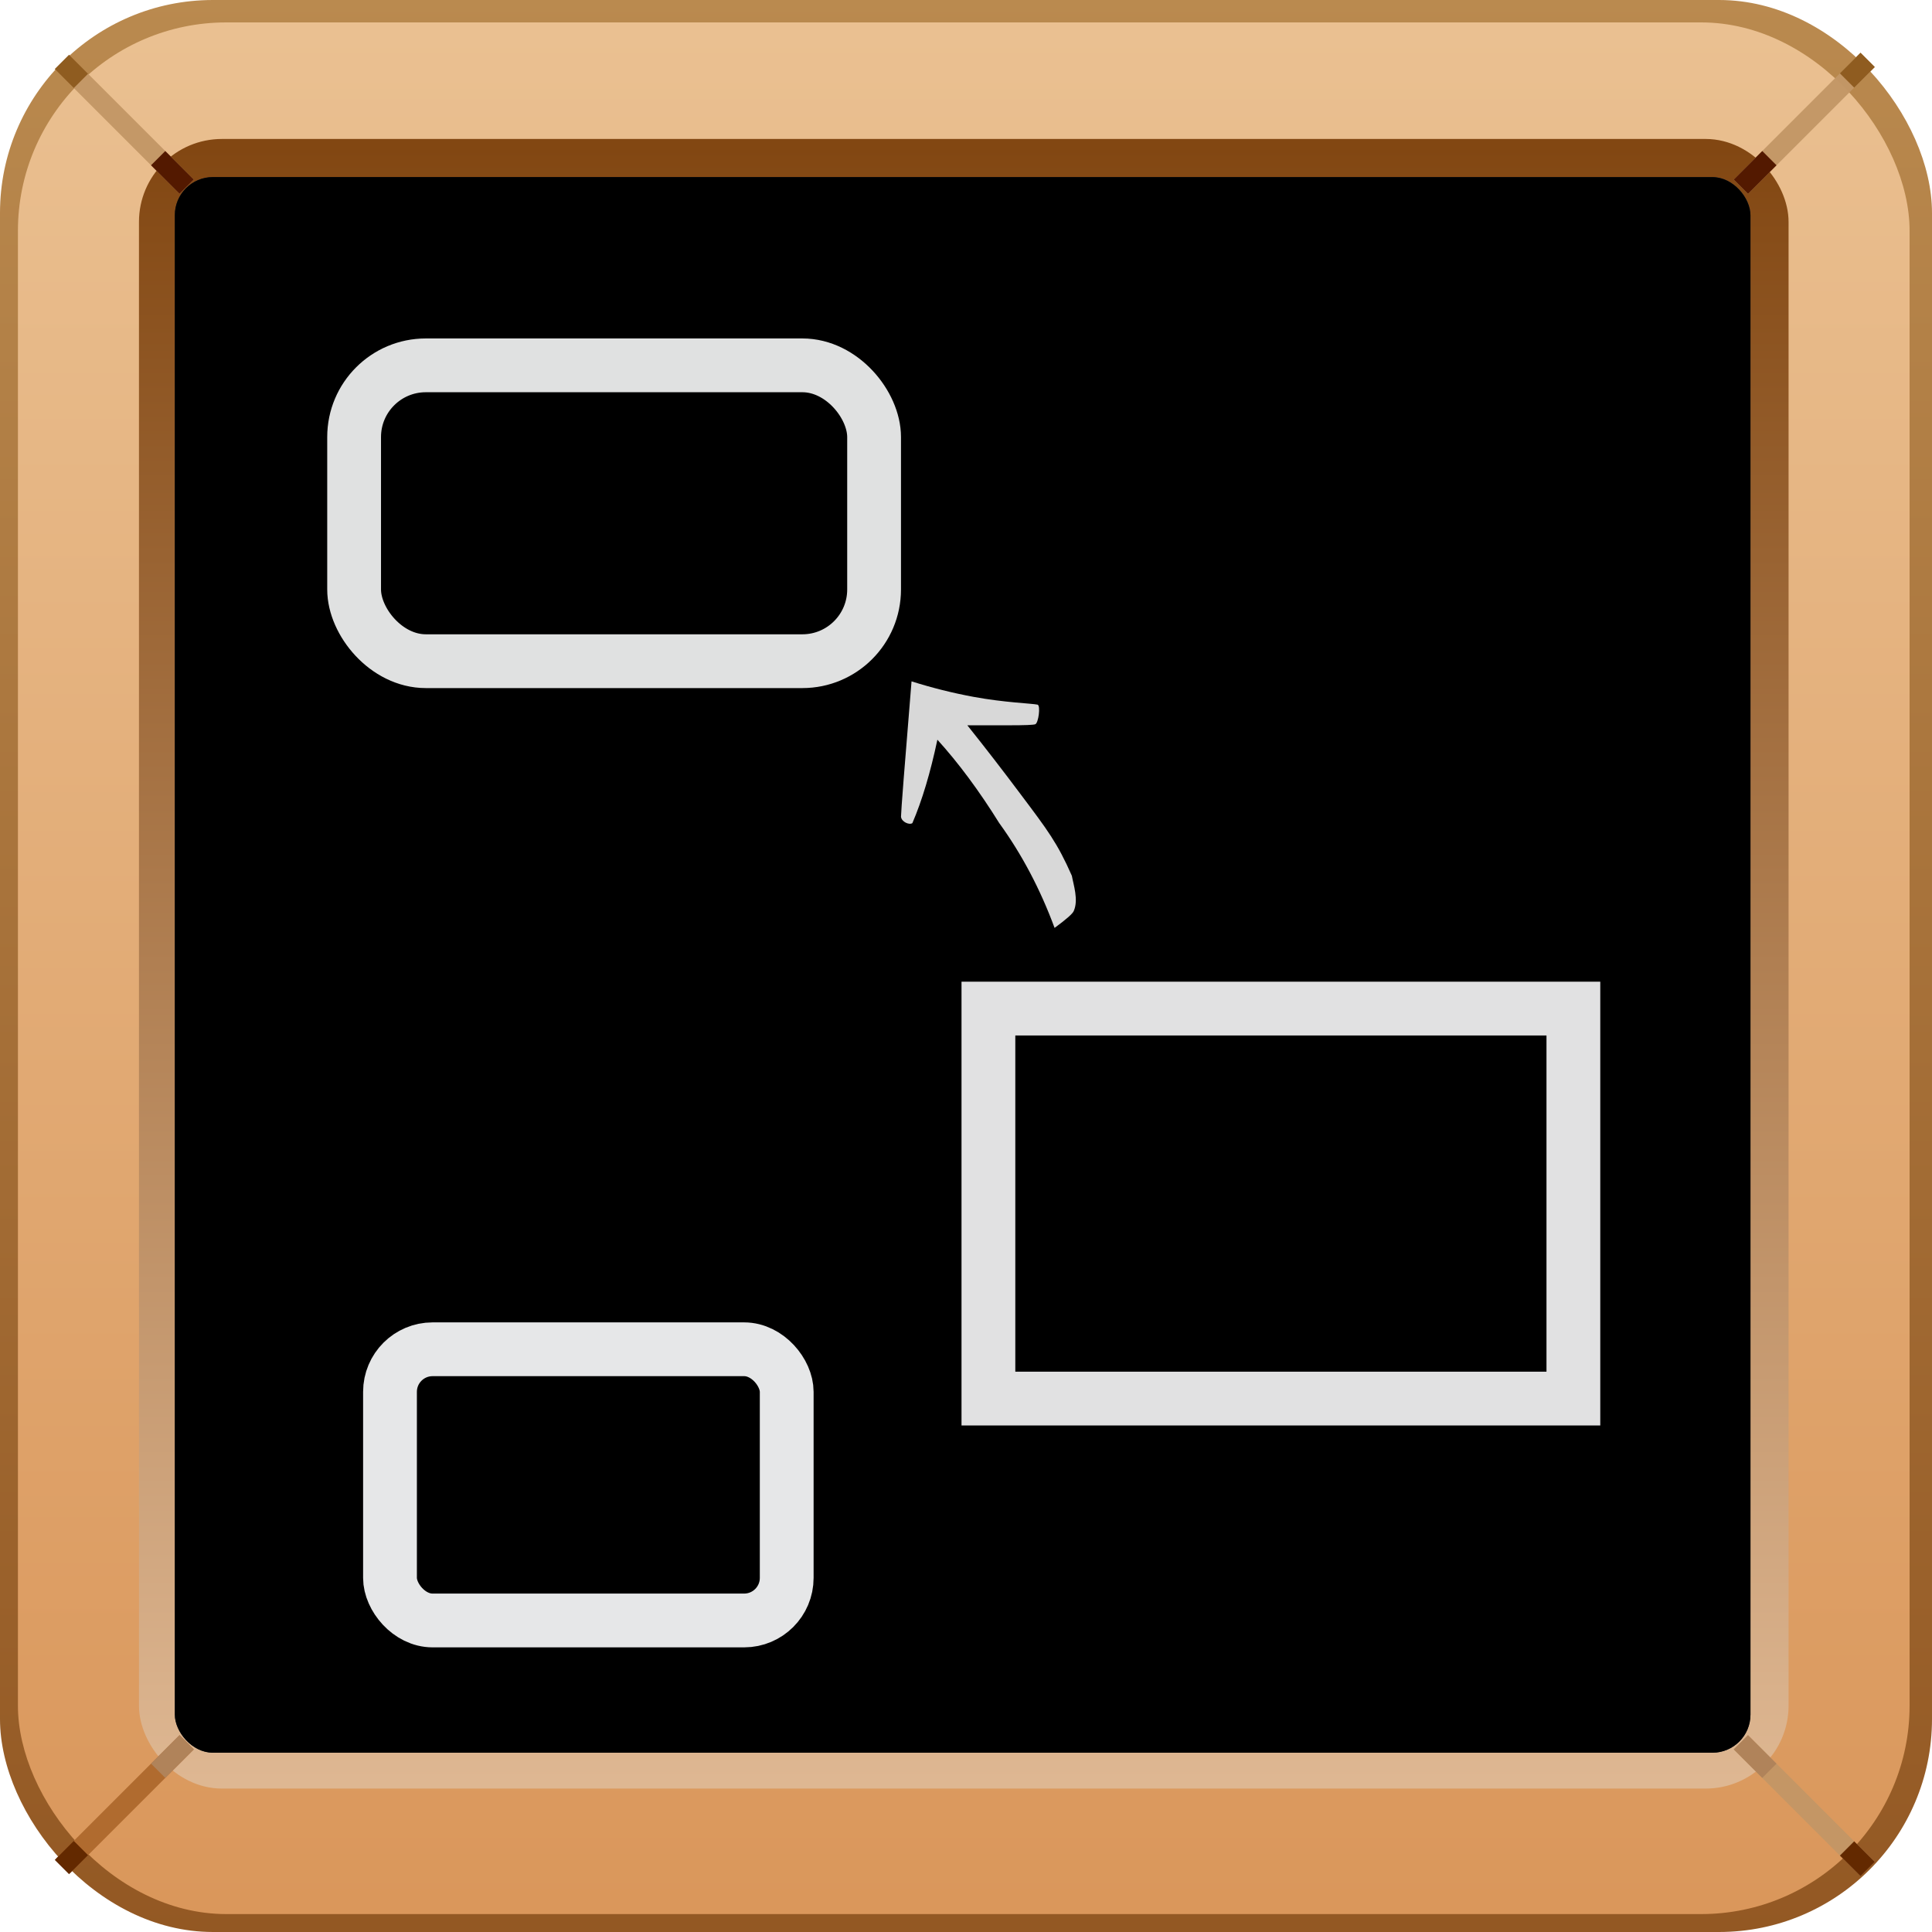 <?xml version="1.0" encoding="UTF-8"?>
<svg xmlns="http://www.w3.org/2000/svg" xmlns:xlink="http://www.w3.org/1999/xlink" viewBox="0 0 100 100" version="1.1">
    <!-- Generator: sketchtool 63.1 (101010) - https://sketch.com -->
    <title>app/Scapple</title>
    <desc>Created with sketchtool.</desc>
    <defs>
        <linearGradient x1="50%" y1="0%" x2="50%" y2="100%" id="linearGradient-1">
            <stop stop-color="#BA8A4F" offset="0%"/>
            <stop stop-color="#935823" offset="100%"/>
        </linearGradient>
        <linearGradient x1="50%" y1="0%" x2="50%" y2="100%" id="linearGradient-2">
            <stop stop-color="#EAC091" offset="0%"/>
            <stop stop-color="#DA975B" offset="100%"/>
        </linearGradient>
        <linearGradient x1="50%" y1="0%" x2="50%" y2="100%" id="linearGradient-3">
            <stop stop-color="#824712" offset="0%"/>
            <stop stop-color="#DEB792" offset="100%"/>
        </linearGradient>
        <linearGradient x1="3.129%" y1="2.987%" x2="96.159%" y2="97.44%" id="linearGradient-4">
            <stop stop-color="#2B2D2E" offset="0%"/>
            <stop stop-color="#474B4E" offset="49.324%"/>
            <stop stop-color="#2B2F32" offset="100%"/>
        </linearGradient>
    </defs>
    <g id="Icons" stroke="none" stroke-width="1" fill="none" fill-rule="evenodd">
        <g id="app/Scapple">
            <g id="Scapple">
                <rect id="Rectangle" fill="url(#linearGradient-1)" fill-rule="nonzero" x="0" y="0" width="100" height="100" rx="11.021"/>
                <rect id="Rectangle-Copy-4" fill="url(#linearGradient-2)" fill-rule="nonzero" x="0.928" y="1.16" width="97.912" height="97.912" rx="10.789"/>
                <rect id="Rectangle-Copy-2" stroke="url(#linearGradient-3)" stroke-width="2.088" x="8.237" y="8.237" width="83.295" height="83.295" rx="3.248"/>
                <g id="Rectangle-Copy" transform="translate(9.049, 9.165)">
                    <g id="path-6-link" fill="url(#linearGradient-4)">
                        <rect id="path-6" x="0" y="0" width="81.555" height="81.555" rx="1.972"/>
                    </g>
                    <g id="path-6-link" fill="#000000" fill-rule="nonzero">
                        <rect id="path-6" x="0" y="0" width="81.555" height="81.555" rx="1.972"/>
                    </g>
                </g>
                <rect id="Rectangle" stroke="#E0E1E1" stroke-width="2.784" x="18.329" y="18.91" width="26.914" height="15.313" rx="3.712"/>
                <rect id="Rectangle" stroke="#E1E1E2" stroke-width="2.784" x="51.16" y="52.204" width="30.278" height="20.186"/>
                <rect id="Rectangle-Copy-3" stroke="#E6E7E8" stroke-width="2.784" x="20.186" y="69.838" width="20.534" height="14.037" rx="2.204"/>
                <g id="Group-2" transform="translate(2.785, 2.647)" fill-rule="nonzero">
                    <g id="Group" transform="translate(0, 0.116)">
                        <rect id="Rectangle" fill-opacity="0.963" fill="#C39766" transform="translate(3.678, 3.7) rotate(45) translate(-3.678, -3.7) " x="-0.846" y="3.178" width="9.049" height="1.044"/>
                        <rect id="Rectangle-Copy-6" fill="#531900" transform="translate(6.139, 6.161) rotate(45) translate(-6.139, -6.161) " x="5.095" y="5.639" width="2.088" height="1.044"/>
                        <rect id="Rectangle-Copy-5" fill="#8F5C20" transform="translate(0.911, 0.932) rotate(45) translate(-0.911, -0.932) " x="0.215" y="0.41" width="1.392" height="1.044"/>
                    </g>
                    <g id="Group-Copy" transform="translate(90.315, 4) scale(-1, 1) translate(-90.315, -4) translate(86.315, 0)">
                        <rect id="Rectangle" fill-opacity="0.963" fill="#C39766" transform="translate(3.712, 3.734) rotate(45) translate(-3.712, -3.734) " x="-0.928" y="3.212" width="9.281" height="1.044"/>
                        <rect id="Rectangle-Copy-6" fill="#531900" transform="translate(6.255, 6.277) rotate(45) translate(-6.255, -6.277) " x="5.211" y="5.755" width="2.088" height="1.044"/>
                        <rect id="Rectangle-Copy-5" fill="#8F5C20" transform="translate(0.964, 0.986) rotate(45) translate(-0.964, -0.986) " x="0.21" y="0.464" width="1.508" height="1.044"/>
                    </g>
                </g>
                <g id="Group" transform="translate(6.785, 93.078) scale(-1, 1) rotate(-180) translate(-6.785, -93.078) translate(2.785, 89.078)" fill-rule="nonzero">
                    <rect id="Rectangle" fill="#B06B2F" transform="translate(3.678, 3.7) rotate(45) translate(-3.678, -3.7) " x="-0.846" y="3.178" width="9.049" height="1.044"/>
                    <rect id="Rectangle-Copy-6" fill="#B0835A" transform="translate(6.139, 6.161) rotate(45) translate(-6.139, -6.161) " x="5.095" y="5.639" width="2.088" height="1.044"/>
                    <rect id="Rectangle-Copy-5" fill="#632900" transform="translate(0.911, 0.932) rotate(45) translate(-0.911, -0.932) " x="0.215" y="0.41" width="1.392" height="1.044"/>
                </g>
                <g id="Group-Copy" transform="translate(93.1, 93.194) rotate(180) translate(-93.1, -93.194) translate(89.1, 89.194)" fill-rule="nonzero">
                    <rect id="Rectangle" fill-opacity="0.963" fill="#C39766" transform="translate(3.712, 3.734) rotate(45) translate(-3.712, -3.734) " x="-0.928" y="3.212" width="9.281" height="1.044"/>
                    <rect id="Rectangle-Copy-6" fill="#B0835A" transform="translate(6.255, 6.277) rotate(45) translate(-6.255, -6.277) " x="5.211" y="5.755" width="2.088" height="1.044"/>
                    <rect id="Rectangle-Copy-5" fill="#632900" transform="translate(0.964, 0.986) rotate(45) translate(-0.964, -0.986) " x="0.21" y="0.464" width="1.508" height="1.044"/>
                </g>
                <path d="M47.181,35.267 C46.819,39.665 46.638,42.001 46.636,42.273 C46.661,42.54 47.062,42.715 47.224,42.605 C47.723,41.445 48.155,40.005 48.519,38.287 C49.61,39.489 50.678,40.928 51.722,42.605 C52.892,44.219 53.846,46.027 54.585,48.028 C55.204,47.574 55.536,47.279 55.581,47.144 C55.829,46.573 55.564,45.8 55.479,45.33 C54.729,43.627 54.227,42.973 52.83,41.113 C51.921,39.898 51.001,38.707 50.069,37.541 L52.25,37.541 C53.051,37.541 53.497,37.523 53.588,37.486 C53.75,37.421 53.869,36.528 53.707,36.473 C53.417,36.408 51.995,36.367 50.384,36.068 C49.31,35.869 48.243,35.602 47.181,35.267 Z" id="Path" fill="#D8D8D8" fill-rule="nonzero"/>
            </g>
        </g>
    </g>
</svg>
